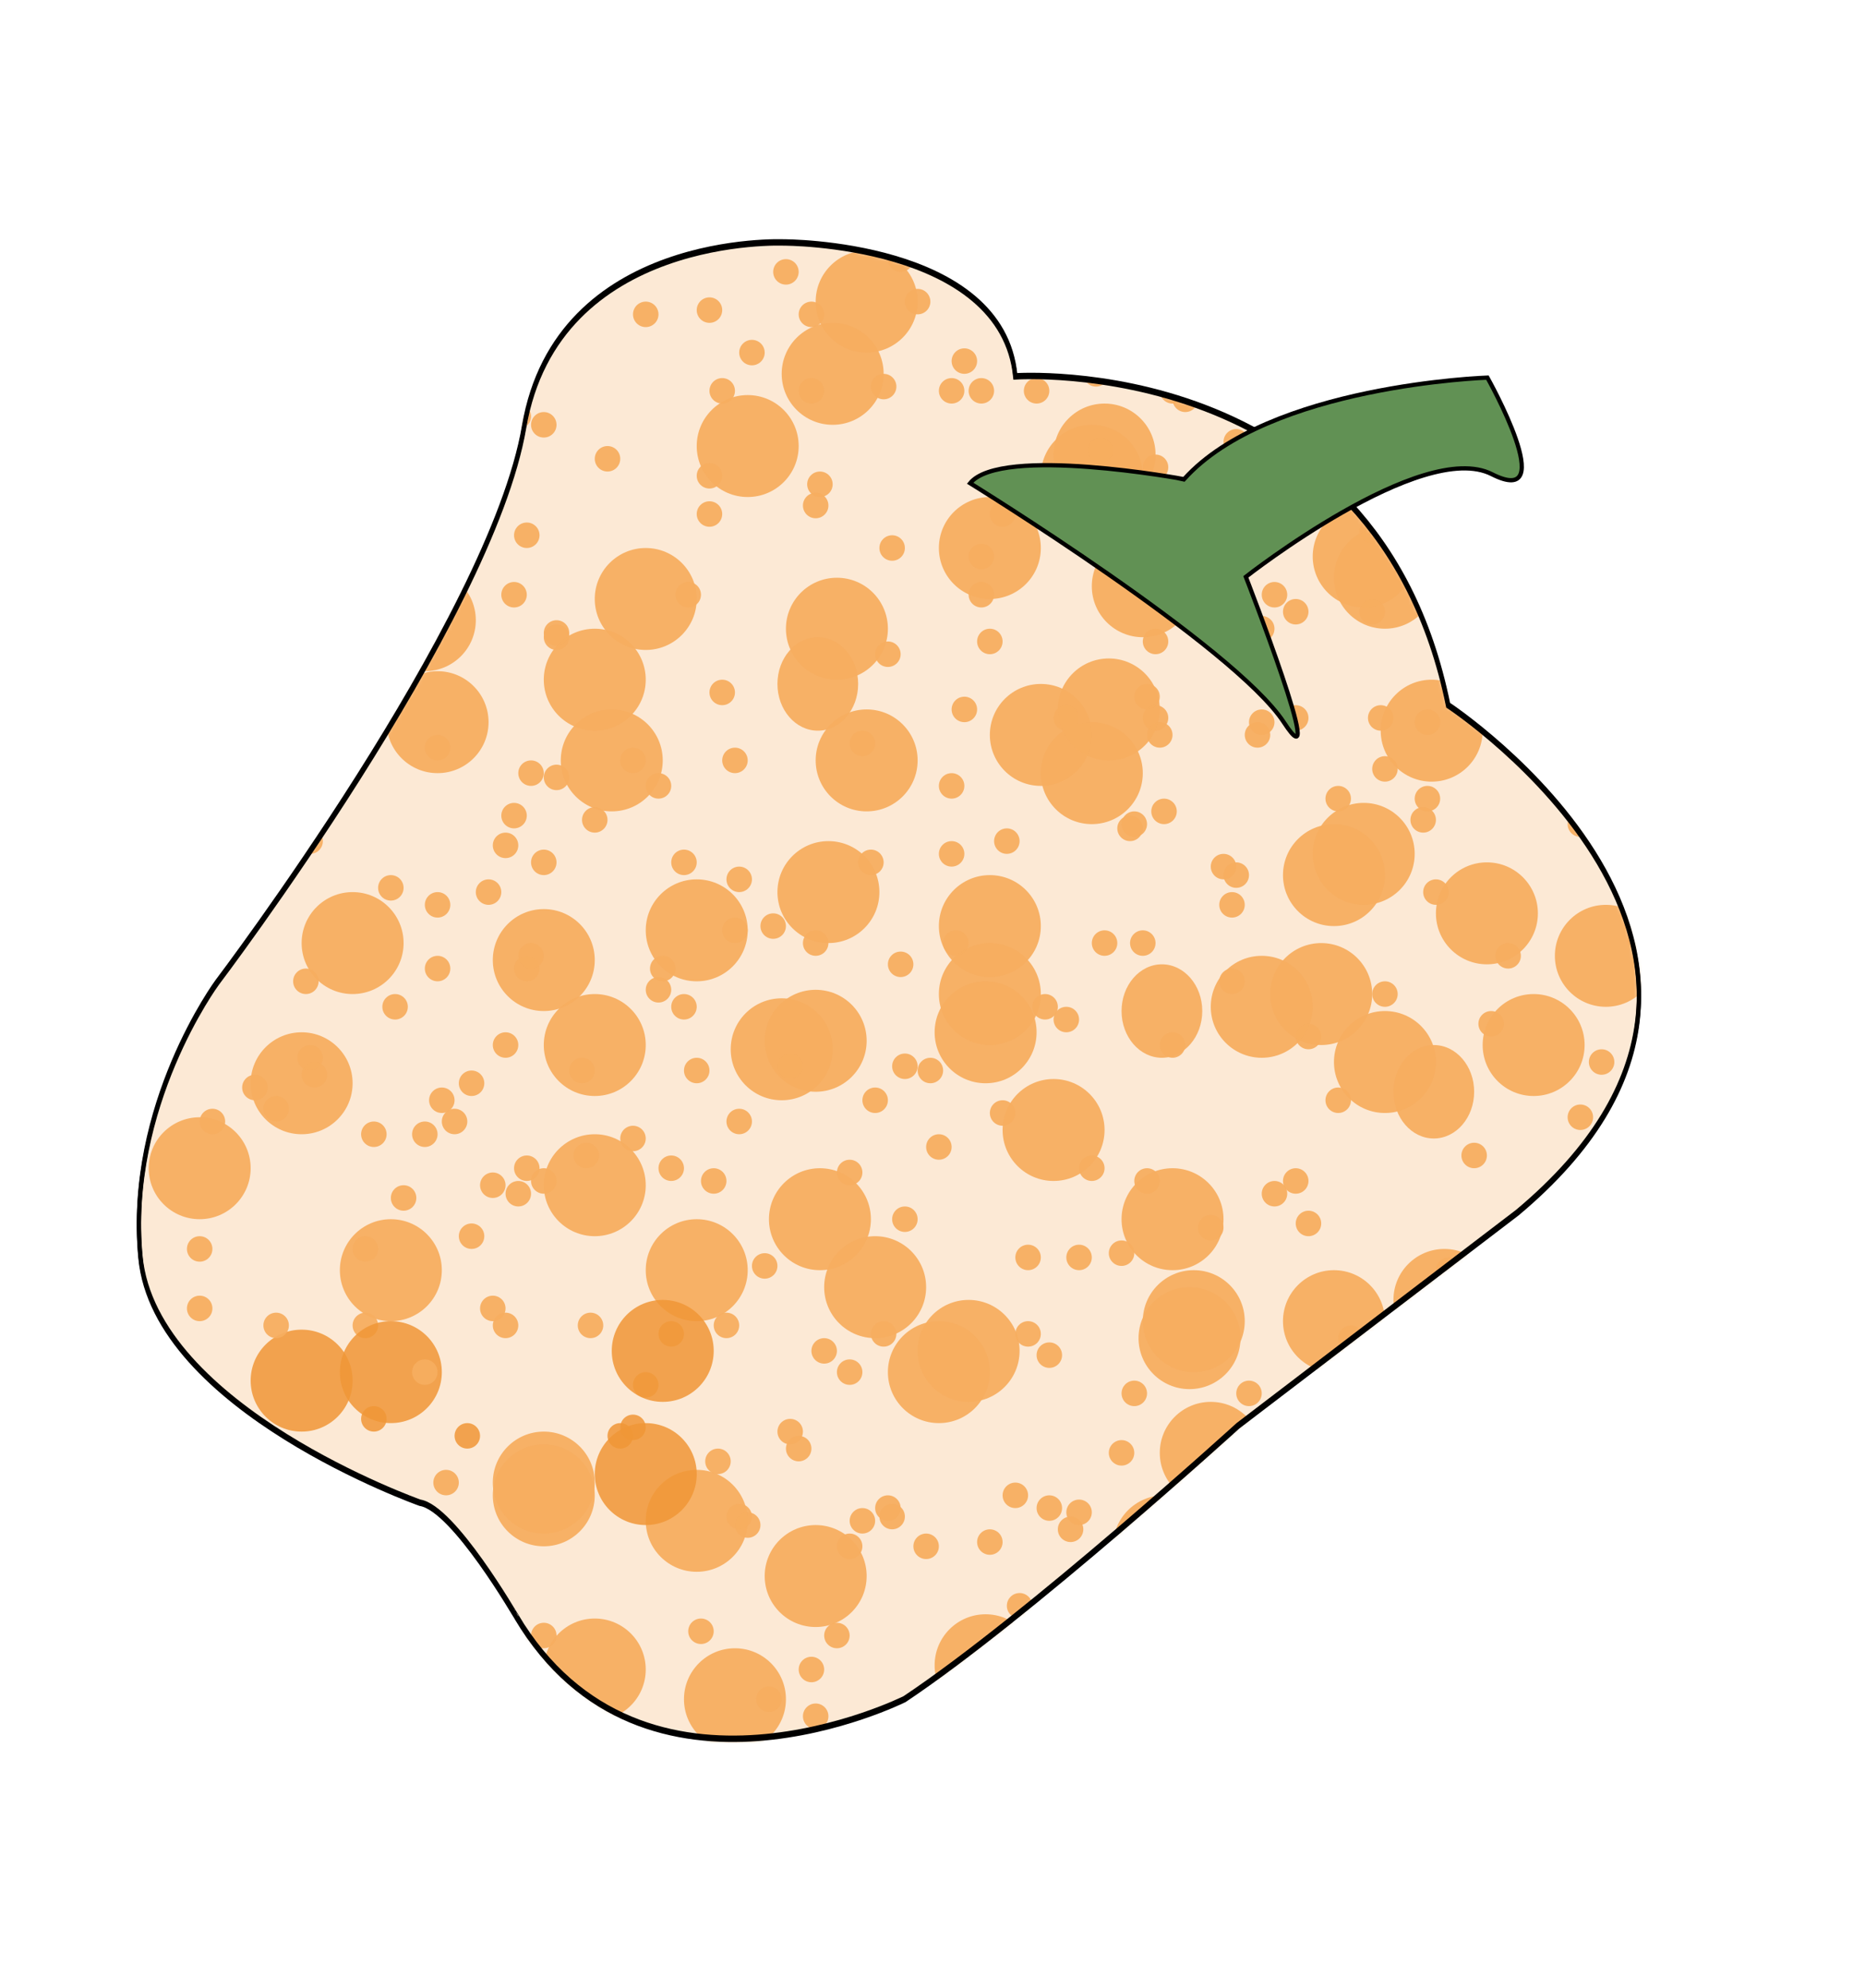 <svg width="439" height="468" viewBox="0 0 439 468" fill="none" xmlns="http://www.w3.org/2000/svg">
<mask id="mask0" mask-type="alpha" maskUnits="userSpaceOnUse" x="1" y="29" width="425" height="439">
<path d="M98.879 354.004C98.879 354.004 36.437 331.89 33.062 296.197C29.687 260.504 51.13 231.513 51.13 231.513C51.13 231.513 115.59 146.456 123.369 100.725C131.148 54.993 184.5 57.33 184.5 57.33C184.5 57.33 236.009 57.138 238.993 88.854C238.993 88.854 323.972 82.857 340.874 166.261C340.874 166.261 430 224.83 357.141 285.724L291.391 335.891C291.391 335.891 242 380.823 212.933 400.224C212.933 400.224 151.418 431.009 121.544 380.823C121.532 380.873 106.791 355.276 98.879 354.004Z" fill="#F09737"/>
</mask>
<g mask="url(#mask0)">
<ellipse cx="273.5" cy="238" rx="9.5" ry="11" fill="#F8B46B" fill-opacity="0.94"/>
<circle cx="314" cy="206" r="12" fill="#F8B46B" fill-opacity="0.94"/>
<circle cx="326" cy="250" r="12" fill="#F8B46B" fill-opacity="0.94"/>
<circle cx="276" cy="287" r="12" fill="#F8B46B" fill-opacity="0.94"/>
<circle cx="233" cy="218" r="12" fill="#F8B46B" fill-opacity="0.94"/>
<circle cx="257" cy="182" r="12" fill="#F8B46B" fill-opacity="0.94"/>
<circle cx="257" cy="112" r="12" fill="#F8B46B" fill-opacity="0.94"/>
<circle cx="326" cy="136" r="12" fill="#F8B46B" fill-opacity="0.94"/>
<circle cx="392" cy="160" r="12" fill="#F8B46B" fill-opacity="0.94"/>
<circle cx="392" cy="311" r="12" fill="#F8B46B" fill-opacity="0.94"/>
<circle cx="314" cy="311" r="12" fill="#F8B46B" fill-opacity="0.94"/>
<circle cx="221" cy="323" r="12" fill="#F8B46B" fill-opacity="0.94"/>
<circle cx="184" cy="247" r="12" fill="#F8B46B" fill-opacity="0.94"/>
<circle cx="140" cy="160" r="12" fill="#F8B46B" fill-opacity="0.94"/>
<circle cx="197" cy="148" r="12" fill="#F8B46B" fill-opacity="0.94"/>
<circle cx="196" cy="88" r="12" fill="#F8B46B" fill-opacity="0.94"/>
<circle cx="418" cy="249" r="12" fill="#F8B46B" fill-opacity="0.94"/>
<circle cx="350" cy="76" r="12" fill="#F8B46B" fill-opacity="0.94"/>
<circle cx="350" cy="215" r="12" fill="#F8B46B" fill-opacity="0.94"/>
<circle cx="128" cy="226" r="12" fill="#F8B46B" fill-opacity="0.94"/>
<circle cx="164" cy="299" r="12" fill="#F8B46B" fill-opacity="0.94"/>
<circle cx="274" cy="364" r="12" fill="#F8B46B" fill-opacity="0.94"/>
<circle cx="362" cy="388" r="12" fill="#F8B46B" fill-opacity="0.94"/>
<circle cx="418" cy="100" r="12" fill="#F8B46B" fill-opacity="0.94"/>
<circle cx="140" cy="52" r="12" fill="#F8B46B" fill-opacity="0.94"/>
<circle cx="80" cy="160" r="12" fill="#F8B46B" fill-opacity="0.94"/>
<circle cx="92" cy="299" r="12" fill="#F8B46B" fill-opacity="0.94"/>
<circle cx="173" cy="400" r="12" fill="#F8B46B" fill-opacity="0.94"/>
<circle cx="233" cy="424" r="12" fill="#F8B46B" fill-opacity="0.94"/>
<circle cx="128" cy="352" r="12" fill="#F8B46B" fill-opacity="0.94"/>
<circle cx="351" cy="467" r="3" fill="#F09737" fill-opacity="0.63"/>
<circle cx="335" cy="433" r="3" fill="#F8B46B" fill-opacity="0.94"/>
<circle cx="323" cy="373" r="3" fill="#F8B46B" fill-opacity="0.94"/>
<circle cx="338" cy="352" r="3" fill="#F8B46B" fill-opacity="0.94"/>
<circle cx="341" cy="299" r="3" fill="#F8B46B" fill-opacity="0.94"/>
<circle cx="347" cy="272" r="3" fill="#F8B46B" fill-opacity="0.94"/>
<circle cx="351" cy="241" r="3" fill="#F8B46B" fill-opacity="0.94"/>
<circle cx="386" cy="221" r="3" fill="#F8B46B" fill-opacity="0.94"/>
<circle cx="372" cy="194" r="3" fill="#F8B46B" fill-opacity="0.94"/>
<circle cx="335" cy="193" r="3" fill="#F8B46B" fill-opacity="0.94"/>
<circle cx="274" cy="191" r="3" fill="#F8B46B" fill-opacity="0.94"/>
<circle cx="305" cy="278" r="3" fill="#F8B46B" fill-opacity="0.94"/>
<circle cx="308" cy="244" r="3" fill="#F8B46B" fill-opacity="0.94"/>
<circle cx="291" cy="206" r="3" fill="#F8B46B" fill-opacity="0.94"/>
<circle cx="251" cy="240" r="3" fill="#F8B46B" fill-opacity="0.94"/>
<circle cx="236" cy="262" r="3" fill="#F8B46B" fill-opacity="0.94"/>
<circle cx="254" cy="296" r="3" fill="#F8B46B" fill-opacity="0.94"/>
<circle cx="267" cy="328" r="3" fill="#F8B46B" fill-opacity="0.94"/>
<circle cx="294" cy="328" r="3" fill="#F8B46B" fill-opacity="0.94"/>
<circle cx="371" cy="308" r="3" fill="#F8B46B" fill-opacity="0.94"/>
<circle cx="371" cy="290" r="3" fill="#F8B46B" fill-opacity="0.94"/>
<circle cx="377" cy="250" r="3" fill="#F8B46B" fill-opacity="0.94"/>
<circle cx="404" cy="221" r="3" fill="#F8B46B" fill-opacity="0.94"/>
<circle cx="357" cy="169" r="3" fill="#F8B46B" fill-opacity="0.94"/>
<circle cx="325" cy="169" r="3" fill="#F8B46B" fill-opacity="0.94"/>
<circle cx="305" cy="169" r="3" fill="#F8B46B" fill-opacity="0.94"/>
<circle cx="272" cy="169" r="3" fill="#F8B46B" fill-opacity="0.94"/>
<circle cx="251" cy="169" r="3" fill="#F8B46B" fill-opacity="0.94"/>
<circle cx="224" cy="185" r="3" fill="#F8B46B" fill-opacity="0.94"/>
<circle cx="205" cy="203" r="3" fill="#F8B46B" fill-opacity="0.94"/>
<circle cx="212" cy="227" r="3" fill="#F8B46B" fill-opacity="0.94"/>
<circle cx="221" cy="270" r="3" fill="#F8B46B" fill-opacity="0.94"/>
<circle cx="200" cy="276" r="3" fill="#F8B46B" fill-opacity="0.94"/>
<circle cx="200" cy="323" r="3" fill="#F8B46B" fill-opacity="0.94"/>
<circle cx="188" cy="341" r="3" fill="#F8B46B" fill-opacity="0.94"/>
<circle cx="203" cy="358" r="3" fill="#F8B46B" fill-opacity="0.94"/>
<circle cx="176" cy="359" r="3" fill="#F8B46B" fill-opacity="0.94"/>
<circle cx="197" cy="385" r="3" fill="#F8B46B" fill-opacity="0.94"/>
<circle cx="239" cy="352" r="3" fill="#F8B46B" fill-opacity="0.94"/>
<circle cx="233" cy="403" r="3" fill="#F8B46B" fill-opacity="0.94"/>
<circle cx="209" cy="355" r="3" fill="#F8B46B" fill-opacity="0.94"/>
<circle cx="242" cy="314" r="3" fill="#F8B46B" fill-opacity="0.94"/>
<circle cx="206" cy="259" r="3" fill="#F8B46B" fill-opacity="0.94"/>
<circle cx="209" cy="154" r="3" fill="#F8B46B" fill-opacity="0.94"/>
<circle cx="208" cy="91" r="3" fill="#F8B46B" fill-opacity="0.94"/>
<circle cx="227" cy="85" r="3" fill="#F8B46B" fill-opacity="0.94"/>
<circle cx="212" cy="28" r="3" fill="#F8B46B" fill-opacity="0.94"/>
<circle cx="176" cy="39" r="3" fill="#F8B46B" fill-opacity="0.94"/>
<circle cx="212" cy="61" r="3" fill="#F8B46B" fill-opacity="0.94"/>
<circle cx="262" cy="39" r="3" fill="#F8B46B" fill-opacity="0.94"/>
<circle cx="236" cy="64" r="3" fill="#F8B46B" fill-opacity="0.94"/>
<circle cx="239" cy="391" r="3" fill="#F8B46B" fill-opacity="0.94"/>
<circle cx="181" cy="400" r="3" fill="#F8B46B" fill-opacity="0.94"/>
<circle cx="289" cy="391" r="3" fill="#F8B46B" fill-opacity="0.94"/>
<circle cx="289" cy="439" r="3" fill="#F09737" fill-opacity="0.63"/>
<circle cx="300" cy="439" r="3" fill="#F09737" fill-opacity="0.63"/>
<circle cx="392" cy="409" r="3" fill="#F8B46B" fill-opacity="0.94"/>
<circle cx="389" cy="365" r="3" fill="#F8B46B" fill-opacity="0.94"/>
<circle cx="407" cy="311" r="3" fill="#F8B46B" fill-opacity="0.94"/>
<circle cx="407" cy="258" r="3" fill="#F8B46B" fill-opacity="0.94"/>
<circle cx="380" cy="175" r="3" fill="#F8B46B" fill-opacity="0.94"/>
<circle cx="360" cy="121" r="3" fill="#F8B46B" fill-opacity="0.94"/>
<circle cx="289" cy="85" r="3" fill="#F8B46B" fill-opacity="0.94"/>
<circle cx="286" cy="124" r="3" fill="#F8B46B" fill-opacity="0.94"/>
<circle cx="272" cy="151" r="3" fill="#F8B46B" fill-opacity="0.94"/>
<circle cx="297" cy="112" r="3" fill="#F8B46B" fill-opacity="0.94"/>
<circle cx="297" cy="148" r="3" fill="#F8B46B" fill-opacity="0.94"/>
<circle cx="233" cy="151" r="3" fill="#F8B46B" fill-opacity="0.94"/>
<circle cx="203" cy="175" r="3" fill="#F8B46B" fill-opacity="0.94"/>
<circle cx="173" cy="179" r="3" fill="#F8B46B" fill-opacity="0.94"/>
<circle cx="182" cy="218" r="3" fill="#F8B46B" fill-opacity="0.94"/>
<circle cx="155" cy="233" r="3" fill="#F8B46B" fill-opacity="0.94"/>
<circle cx="149" cy="268" r="3" fill="#F8B46B" fill-opacity="0.94"/>
<circle cx="104" cy="259" r="3" fill="#F8B46B" fill-opacity="0.94"/>
<circle cx="74" cy="253" r="3" fill="#F8B46B" fill-opacity="0.94"/>
<circle cx="60" cy="209" r="3" fill="#F8B46B" fill-opacity="0.94"/>
<circle cx="51" cy="191" r="3" fill="#F8B46B" fill-opacity="0.94"/>
<circle cx="236" cy="121" r="3" fill="#F8B46B" fill-opacity="0.94"/>
<circle cx="167" cy="121" r="3" fill="#F8B46B" fill-opacity="0.94"/>
<circle cx="161" cy="203" r="3" fill="#F8B46B" fill-opacity="0.94"/>
<circle cx="128" cy="203" r="3" fill="#F8B46B" fill-opacity="0.94"/>
<circle cx="92" cy="209" r="3" fill="#F8B46B" fill-opacity="0.94"/>
<circle cx="116" cy="279" r="3" fill="#F8B46B" fill-opacity="0.94"/>
<circle cx="110" cy="338" r="3" fill="#F09737" fill-opacity="0.85"/>
<circle cx="146" cy="338" r="3" fill="#F09737" fill-opacity="0.85"/>
<circle cx="169" cy="344" r="3" fill="#F8B46B" fill-opacity="0.94"/>
<circle cx="128" cy="385" r="3" fill="#F8B46B" fill-opacity="0.94"/>
<circle cx="60" cy="256" r="3" fill="#F8B46B" fill-opacity="0.94"/>
<circle cx="57" cy="173" r="3" fill="#F8B46B" fill-opacity="0.94"/>
<circle cx="68" cy="97" r="3" fill="#F8B46B" fill-opacity="0.94"/>
<circle cx="98" cy="121" r="3" fill="#F8B46B" fill-opacity="0.94"/>
<circle cx="128" cy="100" r="3" fill="#F8B46B" fill-opacity="0.94"/>
<circle cx="113" cy="64" r="3" fill="#F8B46B" fill-opacity="0.94"/>
<circle cx="185" cy="64" r="3" fill="#F8B46B" fill-opacity="0.94"/>
<circle cx="233" cy="33" r="3" fill="#F8B46B" fill-opacity="0.94"/>
<circle cx="167" cy="73" r="3" fill="#F8B46B" fill-opacity="0.94"/>
<circle cx="167" cy="112" r="3" fill="#F8B46B" fill-opacity="0.94"/>
<circle cx="259" cy="106" r="3" fill="#F8B46B" fill-opacity="0.94"/>
<circle cx="259" cy="55" r="3" fill="#F8B46B" fill-opacity="0.94"/>
<circle cx="258" cy="88" r="3" fill="#F8B46B" fill-opacity="0.94"/>
<circle cx="279" cy="94" r="3" fill="#F8B46B" fill-opacity="0.94"/>
<circle cx="317" cy="40" r="3" fill="#F8B46B" fill-opacity="0.94"/>
<circle cx="289" cy="33" r="3" fill="#F8B46B" fill-opacity="0.94"/>
<circle cx="289" cy="70" r="3" fill="#F8B46B" fill-opacity="0.94"/>
<circle cx="311" cy="82" r="3" fill="#F8B46B" fill-opacity="0.94"/>
<circle cx="335" cy="36" r="3" fill="#F8B46B" fill-opacity="0.94"/>
<circle cx="360" cy="64" r="3" fill="#F8B46B" fill-opacity="0.94"/>
<circle cx="350" cy="109" r="3" fill="#F8B46B" fill-opacity="0.94"/>
<circle cx="323" cy="109" r="3" fill="#F8B46B" fill-opacity="0.94"/>
<ellipse cx="87.5" cy="381" rx="9.5" ry="11" fill="#F8B46B" fill-opacity="0.94"/>
<circle cx="128" cy="349" r="12" fill="#F8B46B" fill-opacity="0.94"/>
<circle cx="140" cy="393" r="12" fill="#F8B46B" fill-opacity="0.94"/>
<circle cx="90" cy="430" r="12" fill="#F8B46B" fill-opacity="0.94"/>
<circle cx="47" cy="361" r="12" fill="#F8B46B" fill-opacity="0.94"/>
<circle cx="71" cy="325" r="12" fill="#F09737" fill-opacity="0.85"/>
<circle cx="71" cy="255" r="12" fill="#F8B46B" fill-opacity="0.94"/>
<circle cx="140" cy="279" r="12" fill="#F8B46B" fill-opacity="0.94"/>
<circle cx="206" cy="303" r="12" fill="#F8B46B" fill-opacity="0.94"/>
<circle cx="206" cy="454" r="12" fill="#F8B46B" fill-opacity="0.94"/>
<circle cx="128" cy="454" r="12" fill="#F8B46B" fill-opacity="0.94"/>
<circle cx="35" cy="466" r="12" fill="#F8B46B" fill-opacity="0.94"/>
<circle cx="-2" cy="390" r="12" fill="#F8B46B" fill-opacity="0.94"/>
<circle cx="11" cy="291" r="12" fill="#F8B46B" fill-opacity="0.94"/>
<circle cx="10" cy="231" r="12" fill="#F8B46B" fill-opacity="0.94"/>
<circle cx="232" cy="392" r="12" fill="#F8B46B" fill-opacity="0.94"/>
<circle cx="164" cy="219" r="12" fill="#F8B46B" fill-opacity="0.94"/>
<circle cx="164" cy="358" r="12" fill="#F8B46B" fill-opacity="0.94"/>
<circle cx="256" cy="466" r="12" fill="#F8B46B" fill-opacity="0.94"/>
<circle cx="282" cy="404" r="12" fill="#F8B46B" fill-opacity="0.94"/>
<circle cx="280" cy="315" r="12" fill="#F8B46B" fill-opacity="0.94"/>
<circle cx="232" cy="243" r="12" fill="#F8B46B" fill-opacity="0.94"/>
<circle cx="100" cy="146" r="12" fill="#F8B46B" fill-opacity="0.94"/>
<circle cx="155" cy="442" r="3" fill="#F8B46B" fill-opacity="0.94"/>
<circle cx="161" cy="415" r="3" fill="#F8B46B" fill-opacity="0.94"/>
<circle cx="165" cy="384" r="3" fill="#F8B46B" fill-opacity="0.94"/>
<circle cx="200" cy="364" r="3" fill="#F8B46B" fill-opacity="0.94"/>
<circle cx="186" cy="337" r="3" fill="#F8B46B" fill-opacity="0.94"/>
<circle cx="149" cy="336" r="3" fill="#F09737" fill-opacity="0.85"/>
<circle cx="88" cy="334" r="3" fill="#F09737" fill-opacity="0.85"/>
<circle cx="119" cy="421" r="3" fill="#F8B46B" fill-opacity="0.94"/>
<circle cx="122" cy="387" r="3" fill="#F8B46B" fill-opacity="0.94"/>
<circle cx="105" cy="349" r="3" fill="#F8B46B" fill-opacity="0.94"/>
<circle cx="65" cy="383" r="3" fill="#F8B46B" fill-opacity="0.94"/>
<circle cx="50" cy="405" r="3" fill="#F8B46B" fill-opacity="0.94"/>
<circle cx="68" cy="439" r="3" fill="#F8B46B" fill-opacity="0.94"/>
<circle cx="185" cy="451" r="3" fill="#F8B46B" fill-opacity="0.94"/>
<circle cx="185" cy="433" r="3" fill="#F8B46B" fill-opacity="0.94"/>
<circle cx="191" cy="393" r="3" fill="#F8B46B" fill-opacity="0.94"/>
<circle cx="218" cy="364" r="3" fill="#F8B46B" fill-opacity="0.94"/>
<circle cx="171" cy="312" r="3" fill="#F8B46B" fill-opacity="0.94"/>
<circle cx="139" cy="312" r="3" fill="#F8B46B" fill-opacity="0.94"/>
<circle cx="119" cy="312" r="3" fill="#F8B46B" fill-opacity="0.94"/>
<circle cx="86" cy="312" r="3" fill="#F8B46B" fill-opacity="0.94"/>
<circle cx="65" cy="312" r="3" fill="#F8B46B" fill-opacity="0.94"/>
<circle cx="38" cy="328" r="3" fill="#F8B46B" fill-opacity="0.94"/>
<circle cx="19" cy="346" r="3" fill="#F8B46B" fill-opacity="0.94"/>
<circle cx="26" cy="370" r="3" fill="#F8B46B" fill-opacity="0.94"/>
<circle cx="35" cy="413" r="3" fill="#F8B46B" fill-opacity="0.94"/>
<circle cx="14" cy="419" r="3" fill="#F8B46B" fill-opacity="0.94"/>
<circle cx="14" cy="466" r="3" fill="#F8B46B" fill-opacity="0.94"/>
<circle cx="56" cy="457" r="3" fill="#F8B46B" fill-opacity="0.94"/>
<circle cx="20" cy="402" r="3" fill="#F8B46B" fill-opacity="0.94"/>
<circle cx="23" cy="297" r="3" fill="#F8B46B" fill-opacity="0.94"/>
<circle cx="22" cy="234" r="3" fill="#F8B46B" fill-opacity="0.94"/>
<circle cx="41" cy="228" r="3" fill="#F8B46B" fill-opacity="0.94"/>
<circle cx="26" cy="171" r="3" fill="#F8B46B" fill-opacity="0.94"/>
<circle cx="26" cy="204" r="3" fill="#F8B46B" fill-opacity="0.94"/>
<circle cx="41" cy="165" r="3" fill="#F8B46B" fill-opacity="0.94"/>
<circle cx="76" cy="182" r="3" fill="#F8B46B" fill-opacity="0.94"/>
<circle cx="50" cy="207" r="3" fill="#F8B46B" fill-opacity="0.94"/>
<circle cx="221" cy="454" r="3" fill="#F8B46B" fill-opacity="0.94"/>
<circle cx="221" cy="401" r="3" fill="#F8B46B" fill-opacity="0.94"/>
<circle cx="247" cy="355" r="3" fill="#F8B46B" fill-opacity="0.94"/>
<circle cx="247" cy="319" r="3" fill="#F8B46B" fill-opacity="0.94"/>
<circle cx="194" cy="318" r="3" fill="#F8B46B" fill-opacity="0.94"/>
<circle cx="174" cy="264" r="3" fill="#F8B46B" fill-opacity="0.94"/>
<circle cx="103" cy="228" r="3" fill="#F8B46B" fill-opacity="0.94"/>
<circle cx="100" cy="267" r="3" fill="#F8B46B" fill-opacity="0.94"/>
<circle cx="86" cy="294" r="3" fill="#F8B46B" fill-opacity="0.94"/>
<circle cx="111" cy="255" r="3" fill="#F8B46B" fill-opacity="0.94"/>
<circle cx="111" cy="291" r="3" fill="#F8B46B" fill-opacity="0.94"/>
<circle cx="47" cy="294" r="3" fill="#F8B46B" fill-opacity="0.94"/>
<circle cx="17" cy="318" r="3" fill="#F8B46B" fill-opacity="0.94"/>
<circle cx="50" cy="264" r="3" fill="#F8B46B" fill-opacity="0.94"/>
<circle cx="-1" cy="207" r="3" fill="#F8B46B" fill-opacity="0.94"/>
<circle cx="47" cy="176" r="3" fill="#F8B46B" fill-opacity="0.94"/>
<circle cx="73" cy="249" r="3" fill="#F8B46B" fill-opacity="0.94"/>
<circle cx="73" cy="198" r="3" fill="#F8B46B" fill-opacity="0.94"/>
<circle cx="72" cy="231" r="3" fill="#F8B46B" fill-opacity="0.94"/>
<circle cx="93" cy="237" r="3" fill="#F8B46B" fill-opacity="0.94"/>
<circle cx="131" cy="183" r="3" fill="#F8B46B" fill-opacity="0.94"/>
<circle cx="131" cy="149" r="3" fill="#F8B46B" fill-opacity="0.94"/>
<circle cx="103" cy="176" r="3" fill="#F8B46B" fill-opacity="0.94"/>
<circle cx="103" cy="213" r="3" fill="#F8B46B" fill-opacity="0.94"/>
<circle cx="125" cy="225" r="3" fill="#F8B46B" fill-opacity="0.94"/>
<circle cx="149" cy="179" r="3" fill="#F8B46B" fill-opacity="0.94"/>
<circle cx="174" cy="207" r="3" fill="#F8B46B" fill-opacity="0.94"/>
<circle cx="164" cy="252" r="3" fill="#F8B46B" fill-opacity="0.94"/>
<circle cx="137" cy="252" r="3" fill="#F8B46B" fill-opacity="0.94"/>
<ellipse cx="192.5" cy="161" rx="9.5" ry="11" fill="#F8B46B" fill-opacity="0.94"/>
<circle cx="233" cy="129" r="12" fill="#F8B46B" fill-opacity="0.94"/>
<circle cx="245" cy="173" r="12" fill="#F8B46B" fill-opacity="0.94"/>
<circle cx="195" cy="210" r="12" fill="#F8B46B" fill-opacity="0.94"/>
<circle cx="152" cy="141" r="12" fill="#F8B46B" fill-opacity="0.94"/>
<circle cx="176" cy="105" r="12" fill="#F8B46B" fill-opacity="0.94"/>
<circle cx="176" cy="35" r="12" fill="#F8B46B" fill-opacity="0.94"/>
<circle cx="245" cy="59" r="12" fill="#F8B46B" fill-opacity="0.94"/>
<circle cx="311" cy="83" r="12" fill="#F8B46B" fill-opacity="0.94"/>
<circle cx="311" cy="234" r="12" fill="#F8B46B" fill-opacity="0.94"/>
<circle cx="233" cy="234" r="12" fill="#F8B46B" fill-opacity="0.94"/>
<circle cx="140" cy="246" r="12" fill="#F8B46B" fill-opacity="0.94"/>
<circle cx="103" cy="170" r="12" fill="#F8B46B" fill-opacity="0.94"/>
<circle cx="59" cy="83" r="12" fill="#F8B46B" fill-opacity="0.94"/>
<circle cx="116" cy="71" r="12" fill="#F8B46B" fill-opacity="0.94"/>
<circle cx="337" cy="172" r="12" fill="#F8B46B" fill-opacity="0.94"/>
<circle cx="269" cy="138" r="12" fill="#F8B46B" fill-opacity="0.94"/>
<circle cx="47" cy="149" r="12" fill="#F8B46B" fill-opacity="0.94"/>
<circle cx="83" cy="222" r="12" fill="#F8B46B" fill-opacity="0.94"/>
<circle cx="193" cy="287" r="12" fill="#F8B46B" fill-opacity="0.94"/>
<circle cx="281" cy="311" r="12" fill="#F8B46B" fill-opacity="0.94"/>
<circle cx="361" cy="246" r="12" fill="#F8B46B" fill-opacity="0.94"/>
<circle cx="387" cy="184" r="12" fill="#F8B46B" fill-opacity="0.94"/>
<circle cx="385" cy="95" r="12" fill="#F8B46B" fill-opacity="0.94"/>
<circle cx="337" cy="23" r="12" fill="#F8B46B" fill-opacity="0.94"/>
<circle cx="-1" cy="83" r="12" fill="#F8B46B" fill-opacity="0.94"/>
<circle cx="11" cy="222" r="12" fill="#F8B46B" fill-opacity="0.94"/>
<circle cx="92" cy="323" r="12" fill="#F09737" fill-opacity="0.85"/>
<circle cx="152" cy="347" r="12" fill="#F09737" fill-opacity="0.85"/>
<circle cx="47" cy="275" r="12" fill="#F8B46B" fill-opacity="0.94"/>
<circle cx="254" cy="356" r="3" fill="#F8B46B" fill-opacity="0.94"/>
<circle cx="242" cy="296" r="3" fill="#F8B46B" fill-opacity="0.94"/>
<circle cx="257" cy="275" r="3" fill="#F8B46B" fill-opacity="0.94"/>
<circle cx="260" cy="222" r="3" fill="#F8B46B" fill-opacity="0.94"/>
<circle cx="266" cy="195" r="3" fill="#F8B46B" fill-opacity="0.94"/>
<circle cx="270" cy="164" r="3" fill="#F8B46B" fill-opacity="0.94"/>
<circle cx="305" cy="144" r="3" fill="#F8B46B" fill-opacity="0.94"/>
<circle cx="291" cy="117" r="3" fill="#F8B46B" fill-opacity="0.94"/>
<circle cx="254" cy="116" r="3" fill="#F8B46B" fill-opacity="0.94"/>
<circle cx="193" cy="114" r="3" fill="#F8B46B" fill-opacity="0.94"/>
<circle cx="224" cy="201" r="3" fill="#F8B46B" fill-opacity="0.94"/>
<circle cx="227" cy="167" r="3" fill="#F8B46B" fill-opacity="0.94"/>
<circle cx="210" cy="129" r="3" fill="#F8B46B" fill-opacity="0.94"/>
<circle cx="170" cy="163" r="3" fill="#F8B46B" fill-opacity="0.94"/>
<circle cx="155" cy="185" r="3" fill="#F8B46B" fill-opacity="0.94"/>
<circle cx="173" cy="219" r="3" fill="#F8B46B" fill-opacity="0.94"/>
<circle cx="186" cy="251" r="3" fill="#F8B46B" fill-opacity="0.94"/>
<circle cx="213" cy="251" r="3" fill="#F8B46B" fill-opacity="0.94"/>
<circle cx="290" cy="231" r="3" fill="#F8B46B" fill-opacity="0.94"/>
<circle cx="290" cy="213" r="3" fill="#F8B46B" fill-opacity="0.94"/>
<circle cx="296" cy="173" r="3" fill="#F8B46B" fill-opacity="0.94"/>
<circle cx="323" cy="144" r="3" fill="#F8B46B" fill-opacity="0.94"/>
<circle cx="276" cy="92" r="3" fill="#F8B46B" fill-opacity="0.94"/>
<circle cx="244" cy="92" r="3" fill="#F8B46B" fill-opacity="0.94"/>
<circle cx="224" cy="92" r="3" fill="#F8B46B" fill-opacity="0.94"/>
<circle cx="191" cy="92" r="3" fill="#F8B46B" fill-opacity="0.94"/>
<circle cx="170" cy="92" r="3" fill="#F8B46B" fill-opacity="0.94"/>
<circle cx="143" cy="108" r="3" fill="#F8B46B" fill-opacity="0.94"/>
<circle cx="124" cy="126" r="3" fill="#F8B46B" fill-opacity="0.94"/>
<circle cx="131" cy="150" r="3" fill="#F8B46B" fill-opacity="0.94"/>
<circle cx="140" cy="193" r="3" fill="#F8B46B" fill-opacity="0.94"/>
<circle cx="119" cy="199" r="3" fill="#F8B46B" fill-opacity="0.94"/>
<circle cx="119" cy="246" r="3" fill="#F8B46B" fill-opacity="0.94"/>
<circle cx="107" cy="264" r="3" fill="#F8B46B" fill-opacity="0.94"/>
<circle cx="122" cy="281" r="3" fill="#F8B46B" fill-opacity="0.94"/>
<circle cx="95" cy="282" r="3" fill="#F8B46B" fill-opacity="0.94"/>
<circle cx="116" cy="308" r="3" fill="#F8B46B" fill-opacity="0.94"/>
<circle cx="158" cy="275" r="3" fill="#F8B46B" fill-opacity="0.94"/>
<circle cx="152" cy="326" r="3" fill="#F8B46B" fill-opacity="0.94"/>
<circle cx="128" cy="278" r="3" fill="#F8B46B" fill-opacity="0.94"/>
<circle cx="161" cy="237" r="3" fill="#F8B46B" fill-opacity="0.94"/>
<circle cx="125" cy="182" r="3" fill="#F8B46B" fill-opacity="0.94"/>
<circle cx="128" cy="77" r="3" fill="#F8B46B" fill-opacity="0.94"/>
<circle cx="158" cy="314" r="3" fill="#F8B46B" fill-opacity="0.94"/>
<circle cx="100" cy="323" r="3" fill="#F8B46B" fill-opacity="0.94"/>
<circle cx="208" cy="314" r="3" fill="#F8B46B" fill-opacity="0.94"/>
<circle cx="311" cy="332" r="3" fill="#F8B46B" fill-opacity="0.94"/>
<circle cx="308" cy="288" r="3" fill="#F8B46B" fill-opacity="0.94"/>
<circle cx="326" cy="234" r="3" fill="#F8B46B" fill-opacity="0.94"/>
<circle cx="326" cy="181" r="3" fill="#F8B46B" fill-opacity="0.94"/>
<circle cx="352" cy="135" r="3" fill="#F8B46B" fill-opacity="0.94"/>
<circle cx="352" cy="99" r="3" fill="#F8B46B" fill-opacity="0.94"/>
<circle cx="299" cy="98" r="3" fill="#F8B46B" fill-opacity="0.94"/>
<circle cx="279" cy="44" r="3" fill="#F8B46B" fill-opacity="0.94"/>
<circle cx="205" cy="47" r="3" fill="#F8B46B" fill-opacity="0.94"/>
<circle cx="191" cy="74" r="3" fill="#F8B46B" fill-opacity="0.94"/>
<circle cx="216" cy="35" r="3" fill="#F8B46B" fill-opacity="0.94"/>
<circle cx="216" cy="71" r="3" fill="#F8B46B" fill-opacity="0.94"/>
<circle cx="152" cy="74" r="3" fill="#F8B46B" fill-opacity="0.94"/>
<circle cx="122" cy="98" r="3" fill="#F8B46B" fill-opacity="0.94"/>
<circle cx="92" cy="102" r="3" fill="#F8B46B" fill-opacity="0.94"/>
<circle cx="101" cy="141" r="3" fill="#F8B46B" fill-opacity="0.94"/>
<circle cx="74" cy="156" r="3" fill="#F8B46B" fill-opacity="0.94"/>
<circle cx="68" cy="191" r="3" fill="#F8B46B" fill-opacity="0.94"/>
<circle cx="23" cy="182" r="3" fill="#F8B46B" fill-opacity="0.94"/>
<circle cx="155" cy="44" r="3" fill="#F8B46B" fill-opacity="0.94"/>
<circle cx="86" cy="44" r="3" fill="#F8B46B" fill-opacity="0.94"/>
<circle cx="80" cy="126" r="3" fill="#F8B46B" fill-opacity="0.94"/>
<circle cx="47" cy="126" r="3" fill="#F8B46B" fill-opacity="0.94"/>
<circle cx="11" cy="132" r="3" fill="#F8B46B" fill-opacity="0.94"/>
<circle cx="35" cy="202" r="3" fill="#F8B46B" fill-opacity="0.94"/>
<circle cx="29" cy="261" r="3" fill="#F8B46B" fill-opacity="0.94"/>
<circle cx="65" cy="261" r="3" fill="#F8B46B" fill-opacity="0.94"/>
<circle cx="88" cy="267" r="3" fill="#F8B46B" fill-opacity="0.94"/>
<circle cx="47" cy="308" r="3" fill="#F8B46B" fill-opacity="0.94"/>
<circle cx="17" cy="44" r="3" fill="#F8B46B" fill-opacity="0.94"/>
<circle cx="86" cy="35" r="3" fill="#F8B46B" fill-opacity="0.94"/>
<circle cx="178" cy="29" r="3" fill="#F8B46B" fill-opacity="0.94"/>
<circle cx="269" cy="32" r="3" fill="#F8B46B" fill-opacity="0.94"/>
<circle cx="242" cy="32" r="3" fill="#F8B46B" fill-opacity="0.94"/>
<ellipse cx="337.5" cy="257" rx="9.5" ry="11" fill="#F8B46B" fill-opacity="0.94"/>
<circle cx="378" cy="225" r="12" fill="#F8B46B" fill-opacity="0.94"/>
<circle cx="390" cy="269" r="12" fill="#F8B46B" fill-opacity="0.94"/>
<circle cx="340" cy="306" r="12" fill="#F8B46B" fill-opacity="0.94"/>
<circle cx="297" cy="237" r="12" fill="#F8B46B" fill-opacity="0.94"/>
<circle cx="321" cy="201" r="12" fill="#F8B46B" fill-opacity="0.94"/>
<circle cx="321" cy="131" r="12" fill="#F8B46B" fill-opacity="0.94"/>
<circle cx="390" cy="155" r="12" fill="#F8B46B" fill-opacity="0.94"/>
<circle cx="378" cy="330" r="12" fill="#F8B46B" fill-opacity="0.94"/>
<circle cx="285" cy="342" r="12" fill="#F8B46B" fill-opacity="0.94"/>
<circle cx="248" cy="266" r="12" fill="#F8B46B" fill-opacity="0.94"/>
<circle cx="204" cy="179" r="12" fill="#F8B46B" fill-opacity="0.94"/>
<circle cx="261" cy="167" r="12" fill="#F8B46B" fill-opacity="0.94"/>
<circle cx="260" cy="107" r="12" fill="#F8B46B" fill-opacity="0.94"/>
<circle cx="414" cy="95" r="12" fill="#F8B46B" fill-opacity="0.94"/>
<circle cx="414" cy="234" r="12" fill="#F8B46B" fill-opacity="0.94"/>
<circle cx="192" cy="245" r="12" fill="#F8B46B" fill-opacity="0.94"/>
<circle cx="228" cy="318" r="12" fill="#F8B46B" fill-opacity="0.94"/>
<circle cx="338" cy="383" r="12" fill="#F8B46B" fill-opacity="0.94"/>
<circle cx="426" cy="407" r="12" fill="#F8B46B" fill-opacity="0.94"/>
<circle cx="350" cy="22" r="12" fill="#F8B46B" fill-opacity="0.94"/>
<circle cx="204" cy="71" r="12" fill="#F8B46B" fill-opacity="0.94"/>
<circle cx="144" cy="179" r="12" fill="#F8B46B" fill-opacity="0.94"/>
<circle cx="156" cy="318" r="12" fill="#F09737" fill-opacity="0.85"/>
<circle cx="237" cy="419" r="12" fill="#F8B46B" fill-opacity="0.94"/>
<circle cx="297" cy="443" r="12" fill="#F8B46B" fill-opacity="0.94"/>
<circle cx="192" cy="371" r="12" fill="#F8B46B" fill-opacity="0.94"/>
<circle cx="399" cy="452" r="3" fill="#F8B46B" fill-opacity="0.94"/>
<circle cx="387" cy="392" r="3" fill="#F8B46B" fill-opacity="0.94"/>
<circle cx="402" cy="371" r="3" fill="#F8B46B" fill-opacity="0.94"/>
<circle cx="405" cy="318" r="3" fill="#F8B46B" fill-opacity="0.94"/>
<circle cx="411" cy="291" r="3" fill="#F8B46B" fill-opacity="0.94"/>
<circle cx="415" cy="260" r="3" fill="#F8B46B" fill-opacity="0.94"/>
<circle cx="399" cy="212" r="3" fill="#F8B46B" fill-opacity="0.94"/>
<circle cx="338" cy="210" r="3" fill="#F8B46B" fill-opacity="0.94"/>
<circle cx="369" cy="297" r="3" fill="#F8B46B" fill-opacity="0.94"/>
<circle cx="372" cy="263" r="3" fill="#F8B46B" fill-opacity="0.94"/>
<circle cx="355" cy="225" r="3" fill="#F8B46B" fill-opacity="0.94"/>
<circle cx="315" cy="259" r="3" fill="#F8B46B" fill-opacity="0.94"/>
<circle cx="300" cy="281" r="3" fill="#F8B46B" fill-opacity="0.94"/>
<circle cx="318" cy="315" r="3" fill="#F8B46B" fill-opacity="0.94"/>
<circle cx="331" cy="347" r="3" fill="#F8B46B" fill-opacity="0.94"/>
<circle cx="358" cy="347" r="3" fill="#F8B46B" fill-opacity="0.94"/>
<circle cx="421" cy="188" r="3" fill="#F8B46B" fill-opacity="0.94"/>
<circle cx="389" cy="188" r="3" fill="#F8B46B" fill-opacity="0.94"/>
<circle cx="369" cy="188" r="3" fill="#F8B46B" fill-opacity="0.94"/>
<circle cx="336" cy="188" r="3" fill="#F8B46B" fill-opacity="0.94"/>
<circle cx="315" cy="188" r="3" fill="#F8B46B" fill-opacity="0.94"/>
<circle cx="288" cy="204" r="3" fill="#F8B46B" fill-opacity="0.94"/>
<circle cx="269" cy="222" r="3" fill="#F8B46B" fill-opacity="0.94"/>
<circle cx="276" cy="246" r="3" fill="#F8B46B" fill-opacity="0.94"/>
<circle cx="285" cy="289" r="3" fill="#F8B46B" fill-opacity="0.94"/>
<circle cx="264" cy="295" r="3" fill="#F8B46B" fill-opacity="0.94"/>
<circle cx="264" cy="342" r="3" fill="#F8B46B" fill-opacity="0.94"/>
<circle cx="252" cy="360" r="3" fill="#F8B46B" fill-opacity="0.94"/>
<circle cx="267" cy="377" r="3" fill="#F8B46B" fill-opacity="0.94"/>
<circle cx="240" cy="378" r="3" fill="#F8B46B" fill-opacity="0.94"/>
<circle cx="261" cy="404" r="3" fill="#F8B46B" fill-opacity="0.94"/>
<circle cx="303" cy="371" r="3" fill="#F8B46B" fill-opacity="0.94"/>
<circle cx="297" cy="422" r="3" fill="#F8B46B" fill-opacity="0.94"/>
<circle cx="273" cy="374" r="3" fill="#F8B46B" fill-opacity="0.94"/>
<circle cx="306" cy="333" r="3" fill="#F8B46B" fill-opacity="0.94"/>
<circle cx="270" cy="278" r="3" fill="#F8B46B" fill-opacity="0.94"/>
<circle cx="273" cy="173" r="3" fill="#F8B46B" fill-opacity="0.94"/>
<circle cx="272" cy="110" r="3" fill="#F8B46B" fill-opacity="0.94"/>
<circle cx="291" cy="104" r="3" fill="#F8B46B" fill-opacity="0.94"/>
<circle cx="276" cy="47" r="3" fill="#F8B46B" fill-opacity="0.94"/>
<circle cx="240" cy="58" r="3" fill="#F8B46B" fill-opacity="0.94"/>
<circle cx="276" cy="80" r="3" fill="#F8B46B" fill-opacity="0.94"/>
<circle cx="291" cy="41" r="3" fill="#F8B46B" fill-opacity="0.94"/>
<circle cx="326" cy="58" r="3" fill="#F8B46B" fill-opacity="0.94"/>
<circle cx="300" cy="83" r="3" fill="#F8B46B" fill-opacity="0.94"/>
<circle cx="303" cy="410" r="3" fill="#F8B46B" fill-opacity="0.94"/>
<circle cx="245" cy="419" r="3" fill="#F8B46B" fill-opacity="0.94"/>
<circle cx="353" cy="410" r="3" fill="#F8B46B" fill-opacity="0.94"/>
<circle cx="424" cy="140" r="3" fill="#F8B46B" fill-opacity="0.94"/>
<circle cx="353" cy="104" r="3" fill="#F8B46B" fill-opacity="0.94"/>
<circle cx="350" cy="143" r="3" fill="#F8B46B" fill-opacity="0.94"/>
<circle cx="336" cy="170" r="3" fill="#F8B46B" fill-opacity="0.94"/>
<circle cx="361" cy="131" r="3" fill="#F8B46B" fill-opacity="0.94"/>
<circle cx="361" cy="167" r="3" fill="#F8B46B" fill-opacity="0.94"/>
<circle cx="297" cy="170" r="3" fill="#F8B46B" fill-opacity="0.94"/>
<circle cx="267" cy="194" r="3" fill="#F8B46B" fill-opacity="0.94"/>
<circle cx="237" cy="198" r="3" fill="#F8B46B" fill-opacity="0.94"/>
<circle cx="246" cy="237" r="3" fill="#F8B46B" fill-opacity="0.94"/>
<circle cx="219" cy="252" r="3" fill="#F8B46B" fill-opacity="0.94"/>
<circle cx="213" cy="287" r="3" fill="#F8B46B" fill-opacity="0.94"/>
<circle cx="168" cy="278" r="3" fill="#F8B46B" fill-opacity="0.94"/>
<circle cx="138" cy="272" r="3" fill="#F8B46B" fill-opacity="0.94"/>
<circle cx="124" cy="228" r="3" fill="#F8B46B" fill-opacity="0.94"/>
<circle cx="115" cy="210" r="3" fill="#F8B46B" fill-opacity="0.94"/>
<circle cx="300" cy="140" r="3" fill="#F8B46B" fill-opacity="0.94"/>
<circle cx="231" cy="140" r="3" fill="#F8B46B" fill-opacity="0.94"/>
<circle cx="225" cy="222" r="3" fill="#F8B46B" fill-opacity="0.94"/>
<circle cx="192" cy="222" r="3" fill="#F8B46B" fill-opacity="0.94"/>
<circle cx="156" cy="228" r="3" fill="#F8B46B" fill-opacity="0.94"/>
<circle cx="180" cy="298" r="3" fill="#F8B46B" fill-opacity="0.94"/>
<circle cx="174" cy="357" r="3" fill="#F8B46B" fill-opacity="0.94"/>
<circle cx="210" cy="357" r="3" fill="#F8B46B" fill-opacity="0.94"/>
<circle cx="233" cy="363" r="3" fill="#F8B46B" fill-opacity="0.94"/>
<circle cx="192" cy="404" r="3" fill="#F8B46B" fill-opacity="0.94"/>
<circle cx="124" cy="275" r="3" fill="#F8B46B" fill-opacity="0.94"/>
<circle cx="121" cy="192" r="3" fill="#F8B46B" fill-opacity="0.94"/>
<circle cx="121" cy="140" r="3" fill="#F8B46B" fill-opacity="0.94"/>
<circle cx="162" cy="140" r="3" fill="#F8B46B" fill-opacity="0.94"/>
<circle cx="192" cy="119" r="3" fill="#F8B46B" fill-opacity="0.94"/>
<circle cx="177" cy="83" r="3" fill="#F8B46B" fill-opacity="0.94"/>
<circle cx="249" cy="83" r="3" fill="#F8B46B" fill-opacity="0.94"/>
<circle cx="297" cy="52" r="3" fill="#F8B46B" fill-opacity="0.94"/>
<circle cx="231" cy="92" r="3" fill="#F8B46B" fill-opacity="0.94"/>
<circle cx="231" cy="131" r="3" fill="#F8B46B" fill-opacity="0.94"/>
<circle cx="323" cy="125" r="3" fill="#F8B46B" fill-opacity="0.94"/>
<circle cx="323" cy="74" r="3" fill="#F8B46B" fill-opacity="0.94"/>
<circle cx="322" cy="107" r="3" fill="#F8B46B" fill-opacity="0.94"/>
<circle cx="343" cy="113" r="3" fill="#F8B46B" fill-opacity="0.94"/>
<circle cx="381" cy="59" r="3" fill="#F8B46B" fill-opacity="0.94"/>
<circle cx="353" cy="52" r="3" fill="#F8B46B" fill-opacity="0.94"/>
<circle cx="353" cy="89" r="3" fill="#F8B46B" fill-opacity="0.94"/>
<circle cx="375" cy="101" r="3" fill="#F8B46B" fill-opacity="0.94"/>
<circle cx="399" cy="55" r="3" fill="#F8B46B" fill-opacity="0.94"/>
<circle cx="424" cy="83" r="3" fill="#F8B46B" fill-opacity="0.94"/>
<circle cx="414" cy="128" r="3" fill="#F8B46B" fill-opacity="0.94"/>
<circle cx="352" cy="133" r="3" fill="#F8B46B" fill-opacity="0.94"/>
</g>
<path d="M98.879 354.004C98.879 354.004 36.437 331.89 33.062 296.197C29.687 260.504 51.13 231.513 51.13 231.513C51.13 231.513 115.59 146.456 123.369 100.725C131.148 54.993 184.5 57.33 184.5 57.33C184.5 57.33 236.009 57.138 238.993 88.854C238.993 88.854 323.972 82.857 340.874 166.261C340.874 166.261 430 224.83 357.141 285.724L291.391 335.891C291.391 335.891 242 380.823 212.933 400.224C212.933 400.224 151.418 431.009 121.544 380.823C121.532 380.873 106.791 355.276 98.879 354.004Z" fill="#F09737" fill-opacity="0.21" stroke="black" stroke-miterlimit="10"/>
<path d="M98.879 353.493C98.879 353.493 36.437 331.38 33.062 295.687C29.687 259.994 51.13 231.003 51.13 231.003C51.13 231.003 115.59 145.946 123.369 100.214C131.148 54.483 184.5 56.82 184.5 56.82C184.5 56.82 236.009 56.628 238.993 88.344C238.993 88.344 323.972 82.347 340.874 165.751C340.874 165.751 430 224.32 357.141 285.214L291.391 335.381C291.391 335.381 242 380.313 212.933 399.713C212.933 399.713 151.418 430.499 121.544 380.313C121.532 380.363 106.791 354.766 98.879 353.493Z" stroke="black" stroke-miterlimit="10"/>
<path d="M228.355 113.744C228.355 113.744 290.525 152.118 302.225 170.065C313.033 186.641 293.256 135.787 293.256 135.787C293.256 135.787 334.723 103.274 351.163 111.622C367.602 119.97 350.122 88.89 350.122 88.89C350.122 88.89 298.67 90.597 278.716 112.796C278.679 112.779 235.603 104.811 228.355 113.744Z" fill="#619154" stroke="black" stroke-miterlimit="10"/>
</svg>
